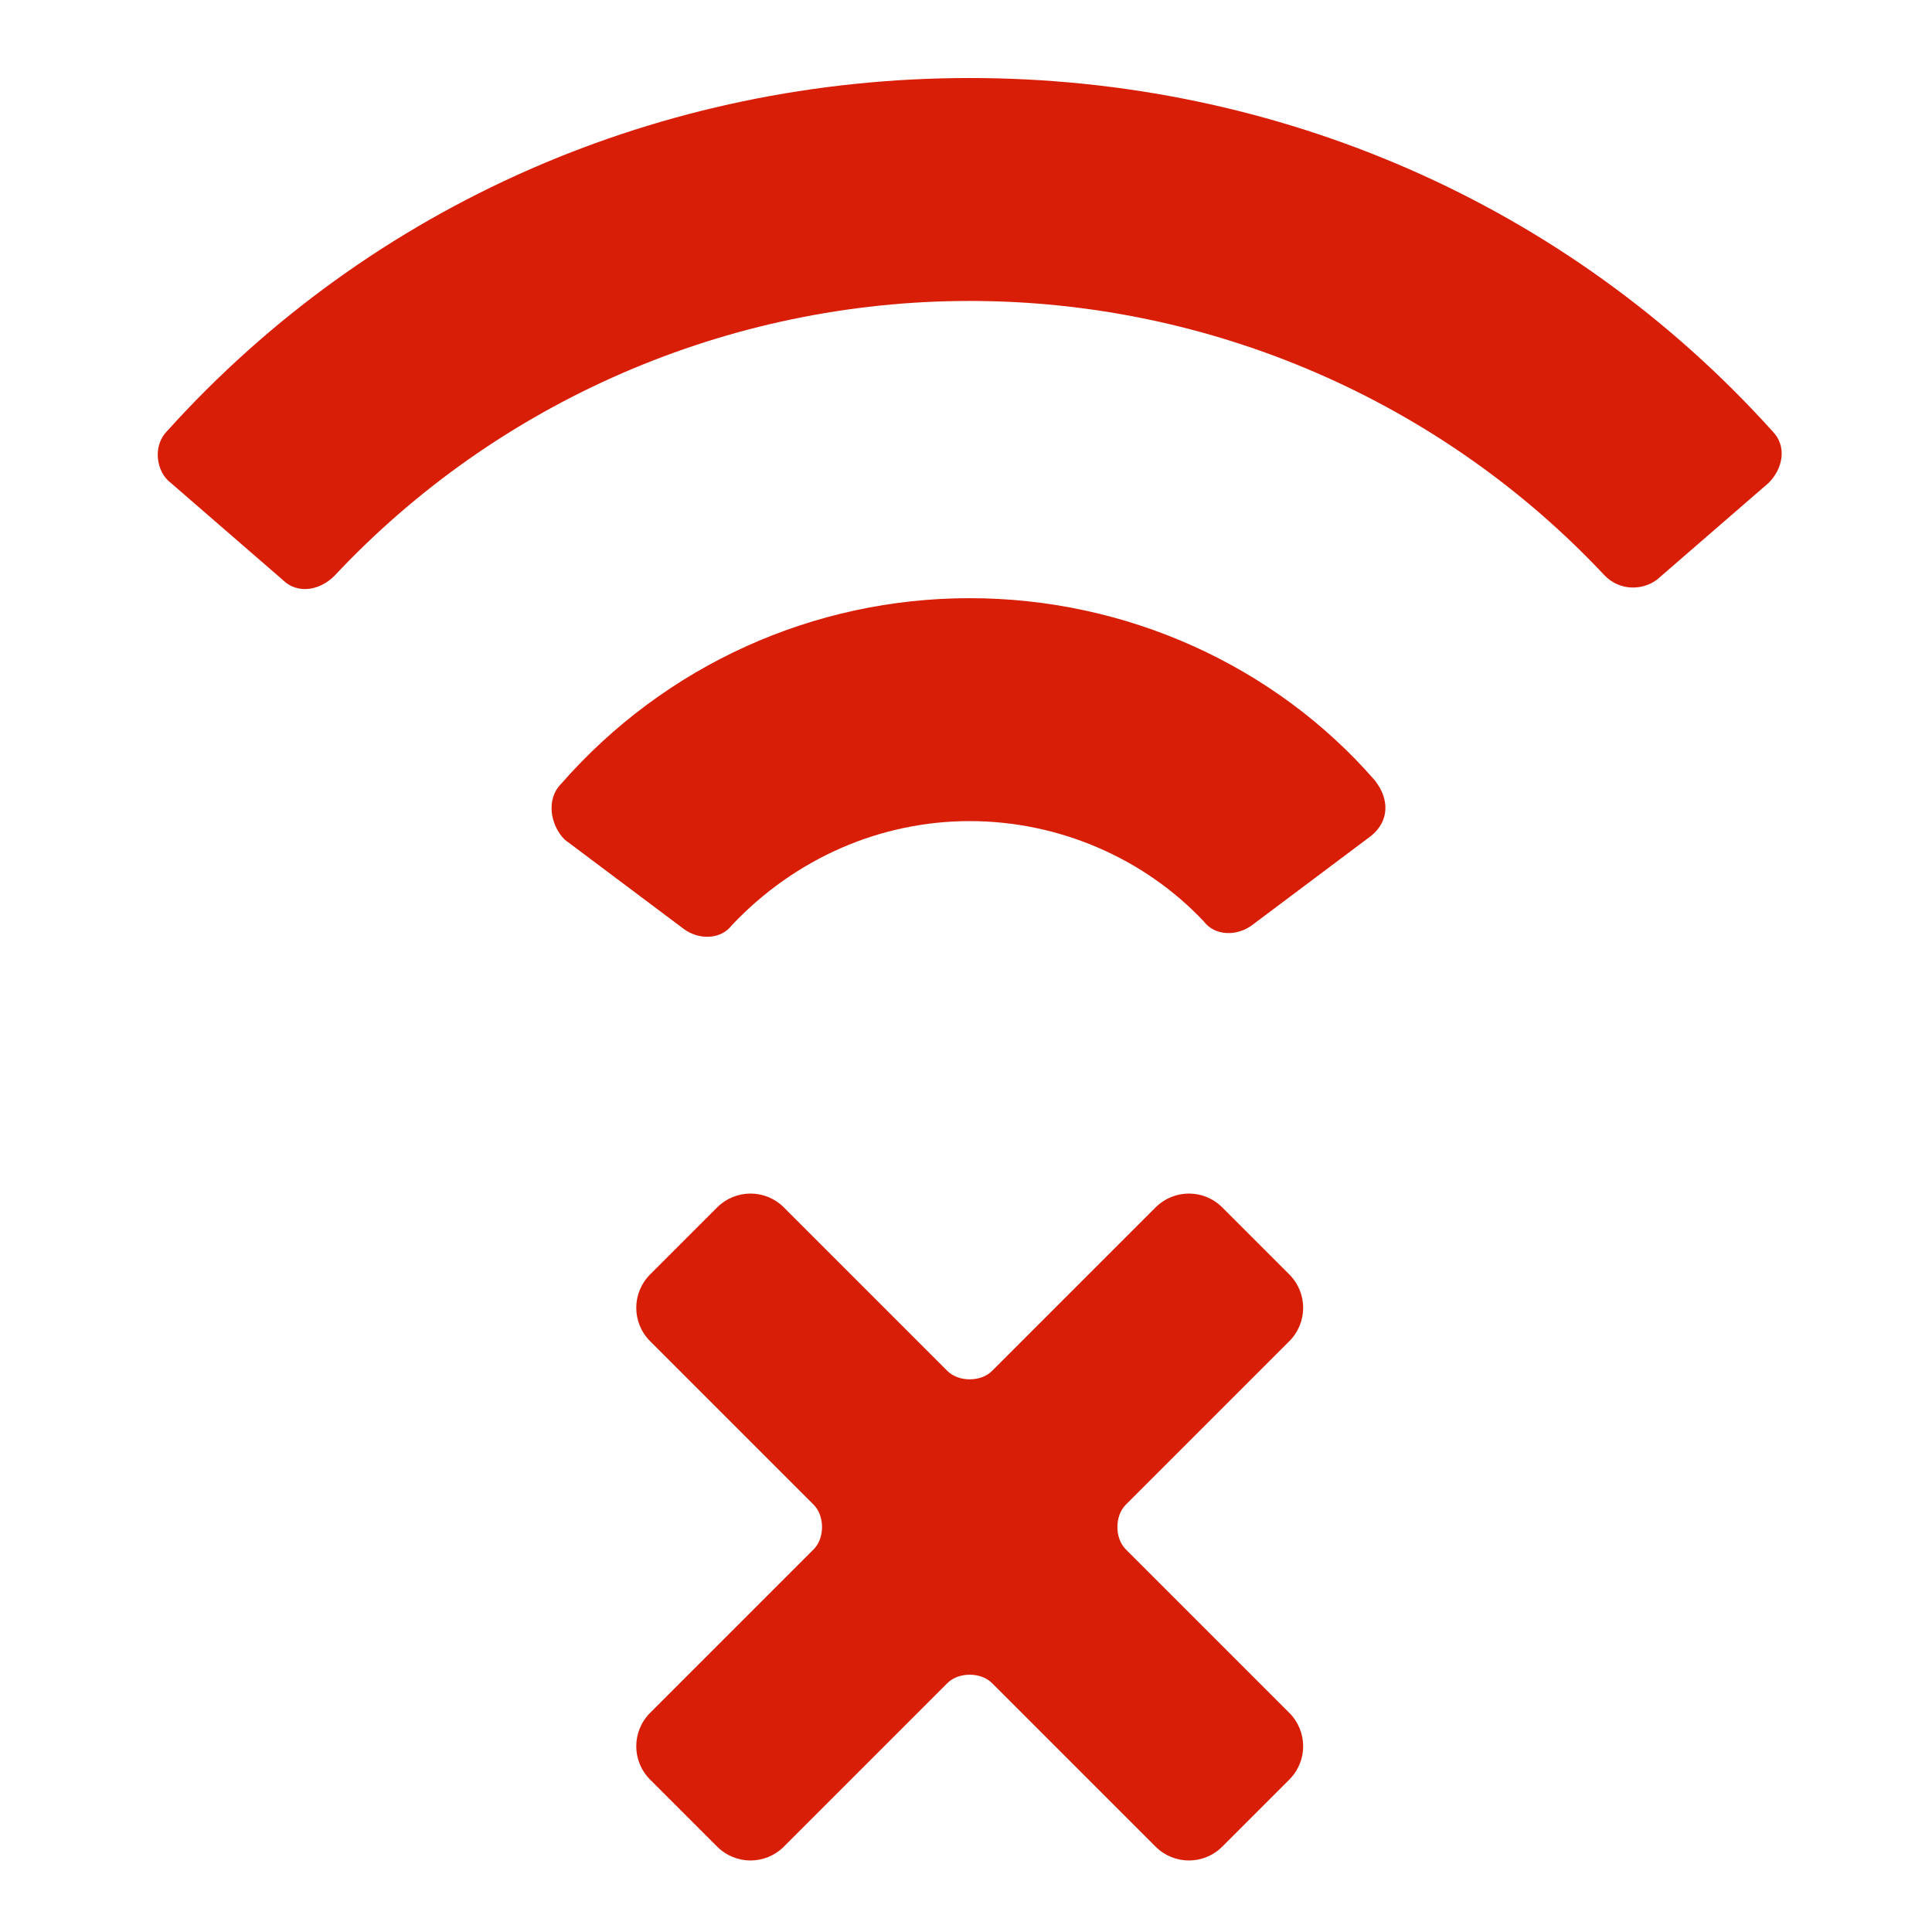 <?xml version="1.0" standalone="no"?><!DOCTYPE svg PUBLIC "-//W3C//DTD SVG 1.1//EN" "http://www.w3.org/Graphics/SVG/1.1/DTD/svg11.dtd"><svg t="1652404212115" class="icon" viewBox="0 0 1024 1024" version="1.1" xmlns="http://www.w3.org/2000/svg" p-id="2879" xmlns:xlink="http://www.w3.org/1999/xlink" width="200" height="200"><defs><style type="text/css">@font-face { font-family: feedback-iconfont; src: url("//at.alicdn.com/t/font_1031158_u69w8yhxdu.woff2?t=1630033759944") format("woff2"), url("//at.alicdn.com/t/font_1031158_u69w8yhxdu.woff?t=1630033759944") format("woff"), url("//at.alicdn.com/t/font_1031158_u69w8yhxdu.ttf?t=1630033759944") format("truetype"); }
</style></defs><path d="M683.323 710.892c9.846-9.846 9.846-25.6 0-35.446l-35.446-35.446c-9.846-9.846-25.6-9.846-35.446 0l-86.646 86.646c-5.908 5.908-17.723 5.908-23.631 0l-86.646-86.646c-9.846-9.846-25.6-9.846-35.446 0l-35.446 35.446c-9.846 9.846-9.846 25.6 0 35.446l86.646 86.646c5.908 5.908 5.908 17.723 0 23.631l-86.646 86.646c-9.846 9.846-9.846 25.6 0 35.446l35.446 35.446c9.846 9.846 25.6 9.846 35.446 0l86.646-86.646c5.908-5.908 17.723-5.908 23.631 0l86.646 86.646c9.846 9.846 25.6 9.846 35.446 0l35.446-35.446c9.846-9.846 9.846-25.6 0-35.446l-86.646-86.646c-5.908-5.908-5.908-17.723 0-23.631l86.646-86.646z m256-482.462c-108.308-120.123-261.908-187.077-425.354-187.077S196.923 108.308 88.615 228.431c-7.877 7.877-5.908 21.662 1.969 27.569l59.077 51.2c7.877 7.877 19.692 5.908 27.569-1.969 86.646-92.554 208.738-145.723 336.738-145.723s250.092 53.169 336.738 145.723c7.877 7.877 19.692 7.877 27.569 1.969l59.077-51.2c7.877-7.877 9.846-19.692 1.969-27.569z m-425.354 88.615c-82.708 0-161.477 35.446-216.615 98.462-7.877 7.877-5.908 21.662 1.969 29.538l63.015 47.262c7.877 5.908 19.692 5.908 25.6-1.969 33.477-35.446 78.769-55.138 126.031-55.138s92.554 19.692 124.062 53.169c5.908 7.877 17.723 7.877 25.6 1.969l63.015-47.262c9.846-7.877 9.846-19.692 1.969-29.538-53.169-61.046-131.938-96.492-214.646-96.492z" p-id="2880" fill="#d81e06"></path></svg>